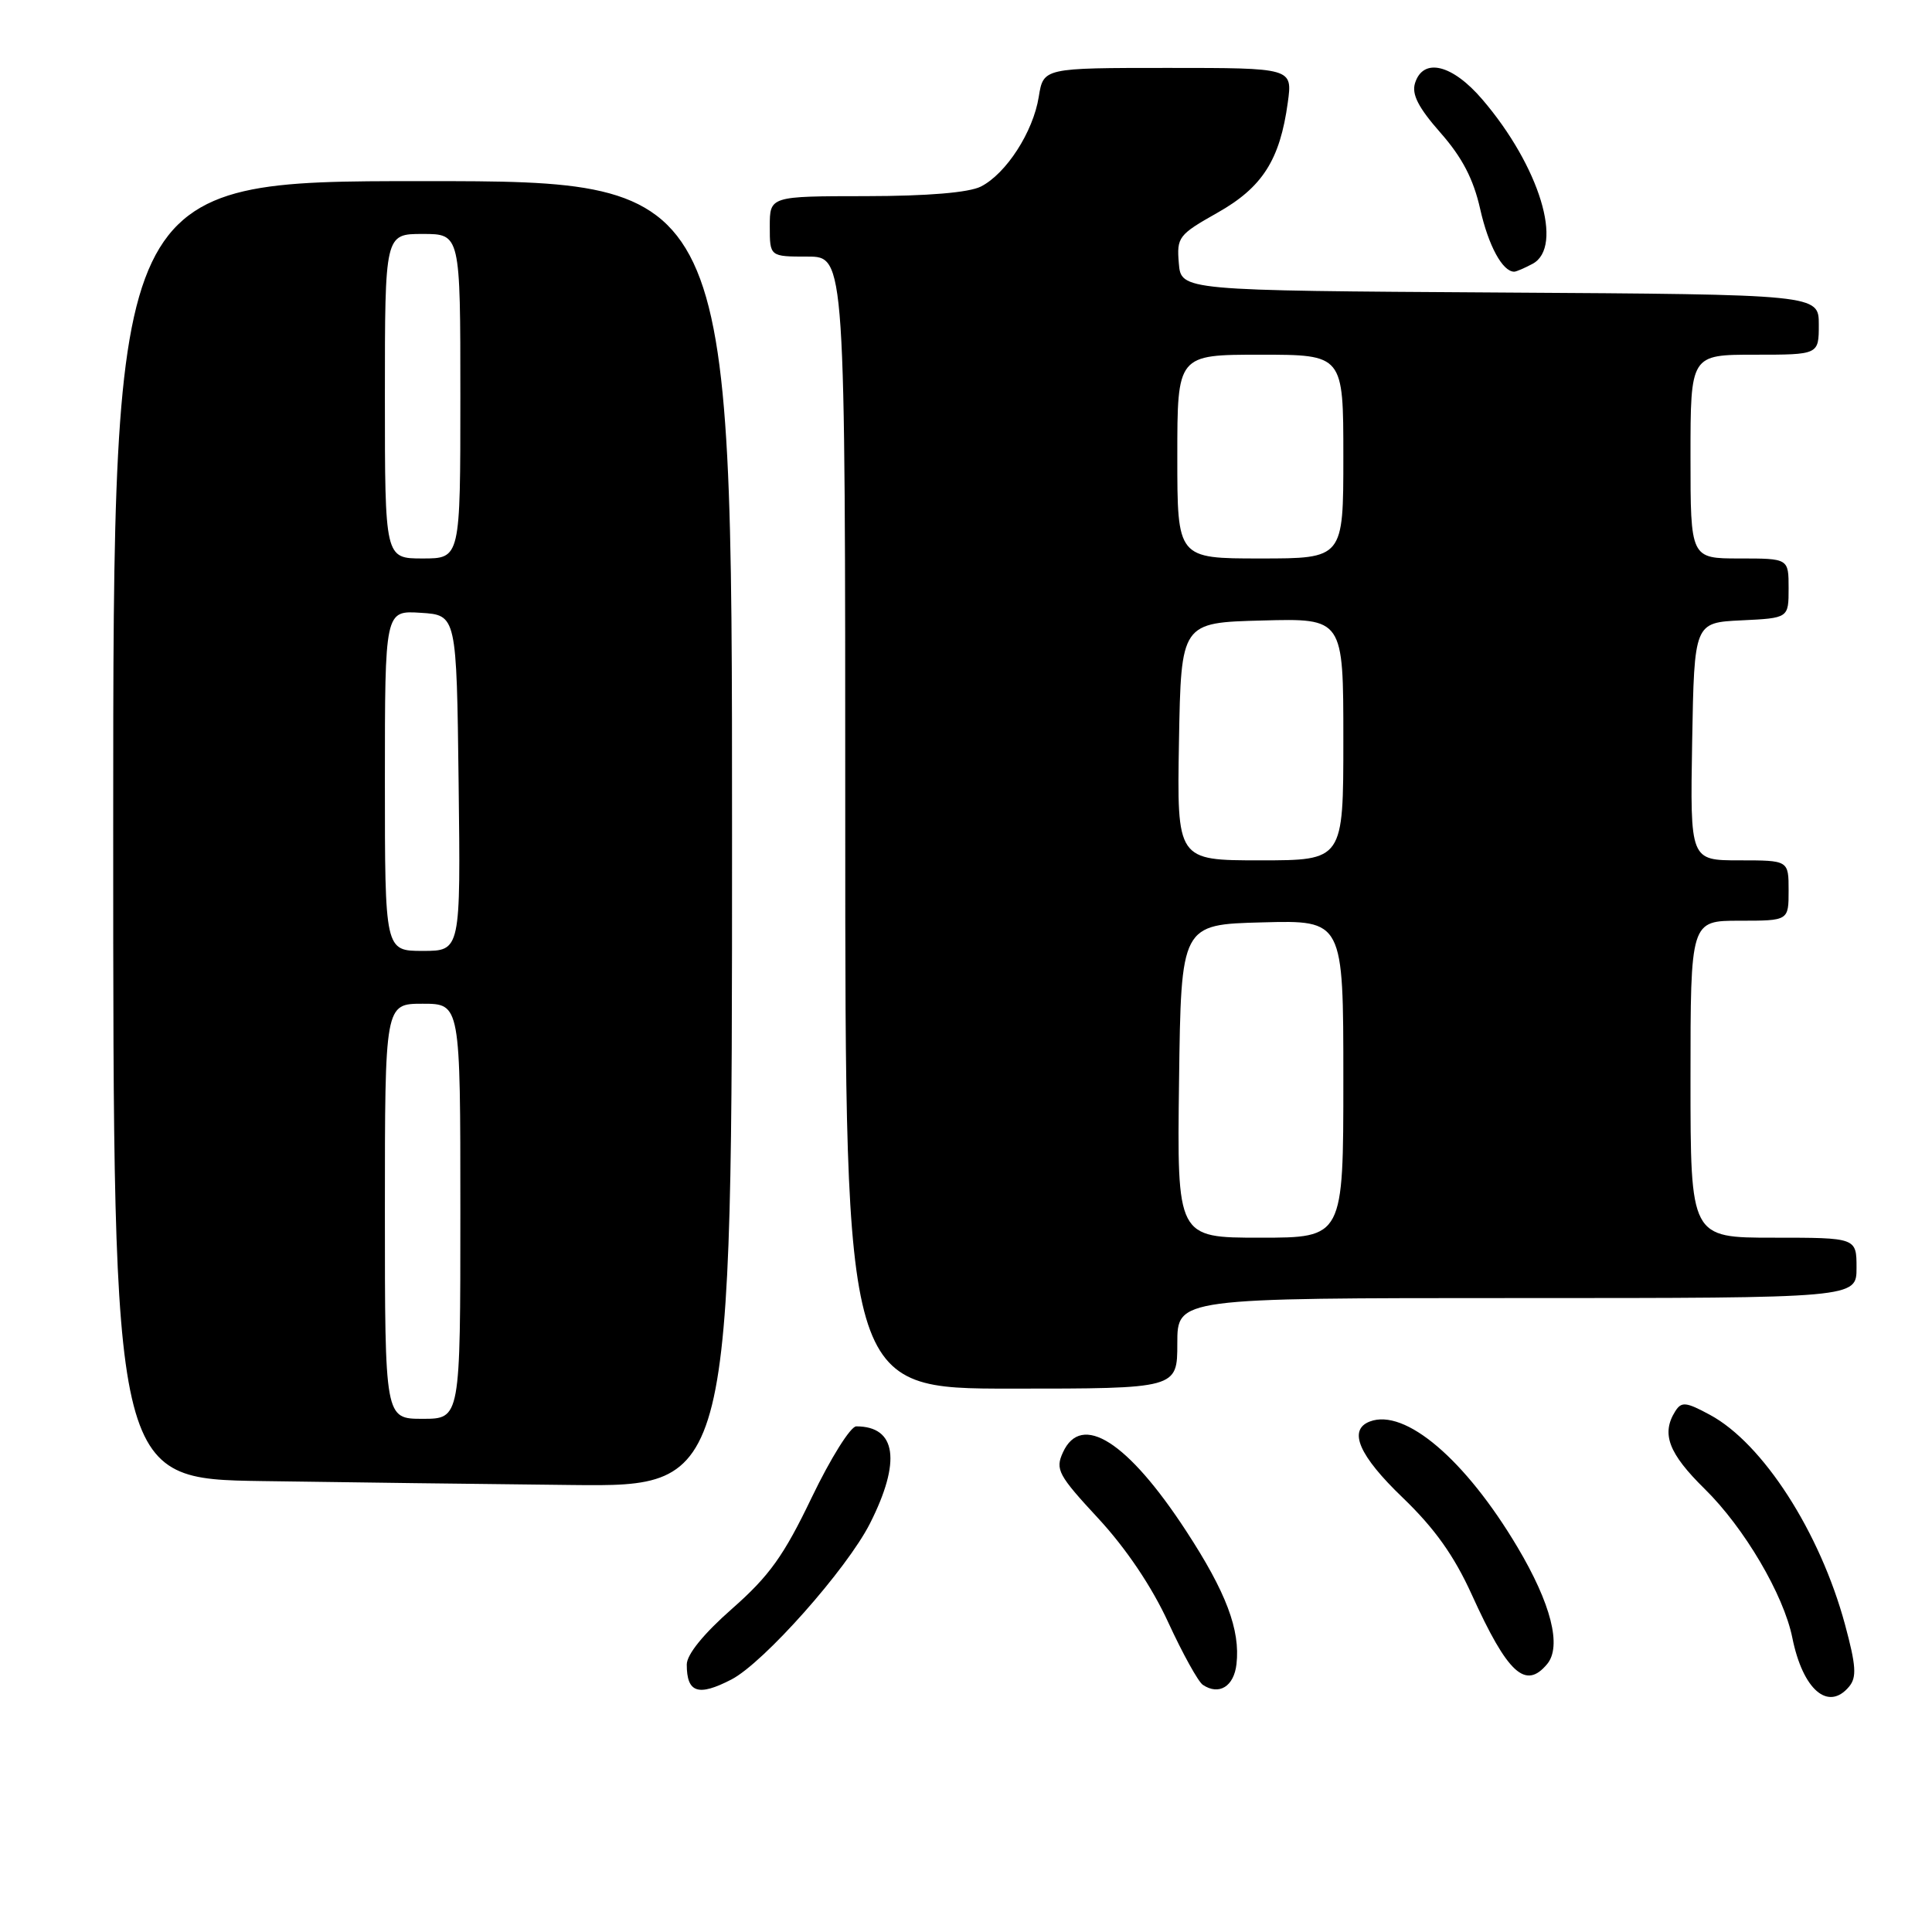 <?xml version="1.0" encoding="UTF-8" standalone="no"?>
<!DOCTYPE svg PUBLIC "-//W3C//DTD SVG 1.1//EN" "http://www.w3.org/Graphics/SVG/1.1/DTD/svg11.dtd" >
<svg xmlns="http://www.w3.org/2000/svg" xmlns:xlink="http://www.w3.org/1999/xlink" version="1.1" viewBox="0 0 256 256">
 <g >
 <path fill="currentColor"
d=" M 245.02 223.48 C 246.05 222.24 245.94 220.70 244.47 215.25 C 241.15 202.99 233.58 191.24 226.57 187.47 C 223.39 185.75 222.80 185.70 221.98 187.00 C 220.10 189.98 221.09 192.58 225.88 197.29 C 231.11 202.42 236.34 211.30 237.49 217.00 C 238.88 223.91 242.25 226.81 245.02 223.48 Z  M 96.92 222.54 C 101.19 220.33 112.21 207.92 115.28 201.86 C 119.44 193.63 118.78 189.00 113.46 189.00 C 112.70 189.00 110.05 193.24 107.56 198.42 C 103.86 206.14 101.95 208.81 97.02 213.15 C 93.23 216.48 91.00 219.23 91.00 220.56 C 91.00 224.31 92.51 224.82 96.92 222.54 Z  M 163.84 220.51 C 164.36 215.97 162.47 210.97 157.17 202.86 C 149.44 191.01 143.28 187.09 140.84 192.46 C 139.81 194.71 140.21 195.46 145.54 201.21 C 149.22 205.19 152.63 210.25 154.81 215.00 C 156.71 219.12 158.77 222.84 159.38 223.25 C 161.53 224.69 163.50 223.47 163.84 220.51 Z  M 205.01 220.49 C 206.96 218.14 205.53 212.50 201.07 205.00 C 194.17 193.39 186.16 186.57 181.50 188.36 C 178.59 189.48 180.06 192.88 185.88 198.46 C 190.10 202.52 192.67 206.13 195.02 211.30 C 199.77 221.77 202.14 223.95 205.01 220.49 Z  M 97.00 110.50 C 97.00 24.00 97.00 24.00 56.00 24.00 C 15.00 24.00 15.00 24.00 15.00 109.98 C 15.00 195.96 15.00 195.96 34.75 196.25 C 45.61 196.41 64.06 196.65 75.75 196.77 C 97.00 197.00 97.00 197.00 97.00 110.50 Z  M 156.00 178.00 C 156.00 172.00 156.00 172.00 201.00 172.00 C 246.00 172.00 246.00 172.00 246.00 168.00 C 246.00 164.00 246.00 164.00 235.00 164.00 C 224.00 164.00 224.00 164.00 224.00 143.00 C 224.00 122.00 224.00 122.00 230.50 122.00 C 237.00 122.00 237.00 122.00 237.00 118.00 C 237.00 114.00 237.00 114.00 230.47 114.00 C 223.95 114.00 223.95 114.00 224.22 98.25 C 224.50 82.50 224.50 82.50 230.75 82.20 C 237.00 81.90 237.00 81.90 237.00 77.95 C 237.00 74.00 237.00 74.00 230.50 74.00 C 224.00 74.00 224.00 74.00 224.00 60.50 C 224.00 47.00 224.00 47.00 232.50 47.00 C 241.00 47.00 241.00 47.00 241.00 43.01 C 241.00 39.02 241.00 39.02 198.75 38.76 C 156.50 38.50 156.50 38.50 156.20 34.88 C 155.91 31.43 156.16 31.10 161.30 28.20 C 167.28 24.83 169.60 21.19 170.64 13.58 C 171.27 9.00 171.27 9.00 154.76 9.00 C 138.26 9.00 138.26 9.00 137.64 12.83 C 136.90 17.48 133.32 23.02 129.97 24.72 C 128.38 25.52 122.94 25.98 114.75 25.99 C 102.00 26.00 102.00 26.00 102.00 30.00 C 102.00 34.00 102.00 34.00 107.00 34.00 C 112.00 34.00 112.00 34.00 112.00 109.00 C 112.00 184.00 112.00 184.00 134.00 184.00 C 156.00 184.00 156.00 184.00 156.00 178.00 Z  M 203.07 34.96 C 207.26 32.72 204.00 22.03 196.42 13.18 C 192.44 8.52 188.58 7.59 187.50 11.01 C 187.03 12.49 187.94 14.26 190.87 17.59 C 193.75 20.86 195.24 23.73 196.13 27.69 C 197.22 32.54 199.09 36.00 200.64 36.00 C 200.91 36.00 202.00 35.53 203.07 34.96 Z  M 51.00 160.50 C 51.00 133.00 51.00 133.00 56.00 133.00 C 61.00 133.00 61.00 133.00 61.00 160.50 C 61.00 188.00 61.00 188.00 56.00 188.00 C 51.00 188.00 51.00 188.00 51.00 160.50 Z  M 51.00 103.45 C 51.00 80.89 51.00 80.89 55.75 81.20 C 60.50 81.50 60.50 81.50 60.77 103.75 C 61.04 126.00 61.04 126.00 56.02 126.00 C 51.00 126.00 51.00 126.00 51.00 103.45 Z  M 51.00 52.50 C 51.00 31.00 51.00 31.00 56.00 31.00 C 61.00 31.00 61.00 31.00 61.00 52.50 C 61.00 74.00 61.00 74.00 56.00 74.00 C 51.00 74.00 51.00 74.00 51.00 52.50 Z  M 156.23 143.25 C 156.50 122.50 156.50 122.50 167.25 122.22 C 178.00 121.93 178.00 121.93 178.00 142.97 C 178.00 164.00 178.00 164.00 166.98 164.00 C 155.96 164.00 155.96 164.00 156.23 143.25 Z  M 156.22 98.25 C 156.50 82.50 156.50 82.50 167.25 82.22 C 178.00 81.93 178.00 81.93 178.00 97.97 C 178.00 114.00 178.00 114.00 166.97 114.00 C 155.95 114.00 155.95 114.00 156.22 98.25 Z  M 156.00 60.50 C 156.00 47.00 156.00 47.00 167.00 47.00 C 178.00 47.00 178.00 47.00 178.00 60.50 C 178.00 74.00 178.00 74.00 167.00 74.00 C 156.00 74.00 156.00 74.00 156.00 60.50 Z "/>
</g>
</svg>